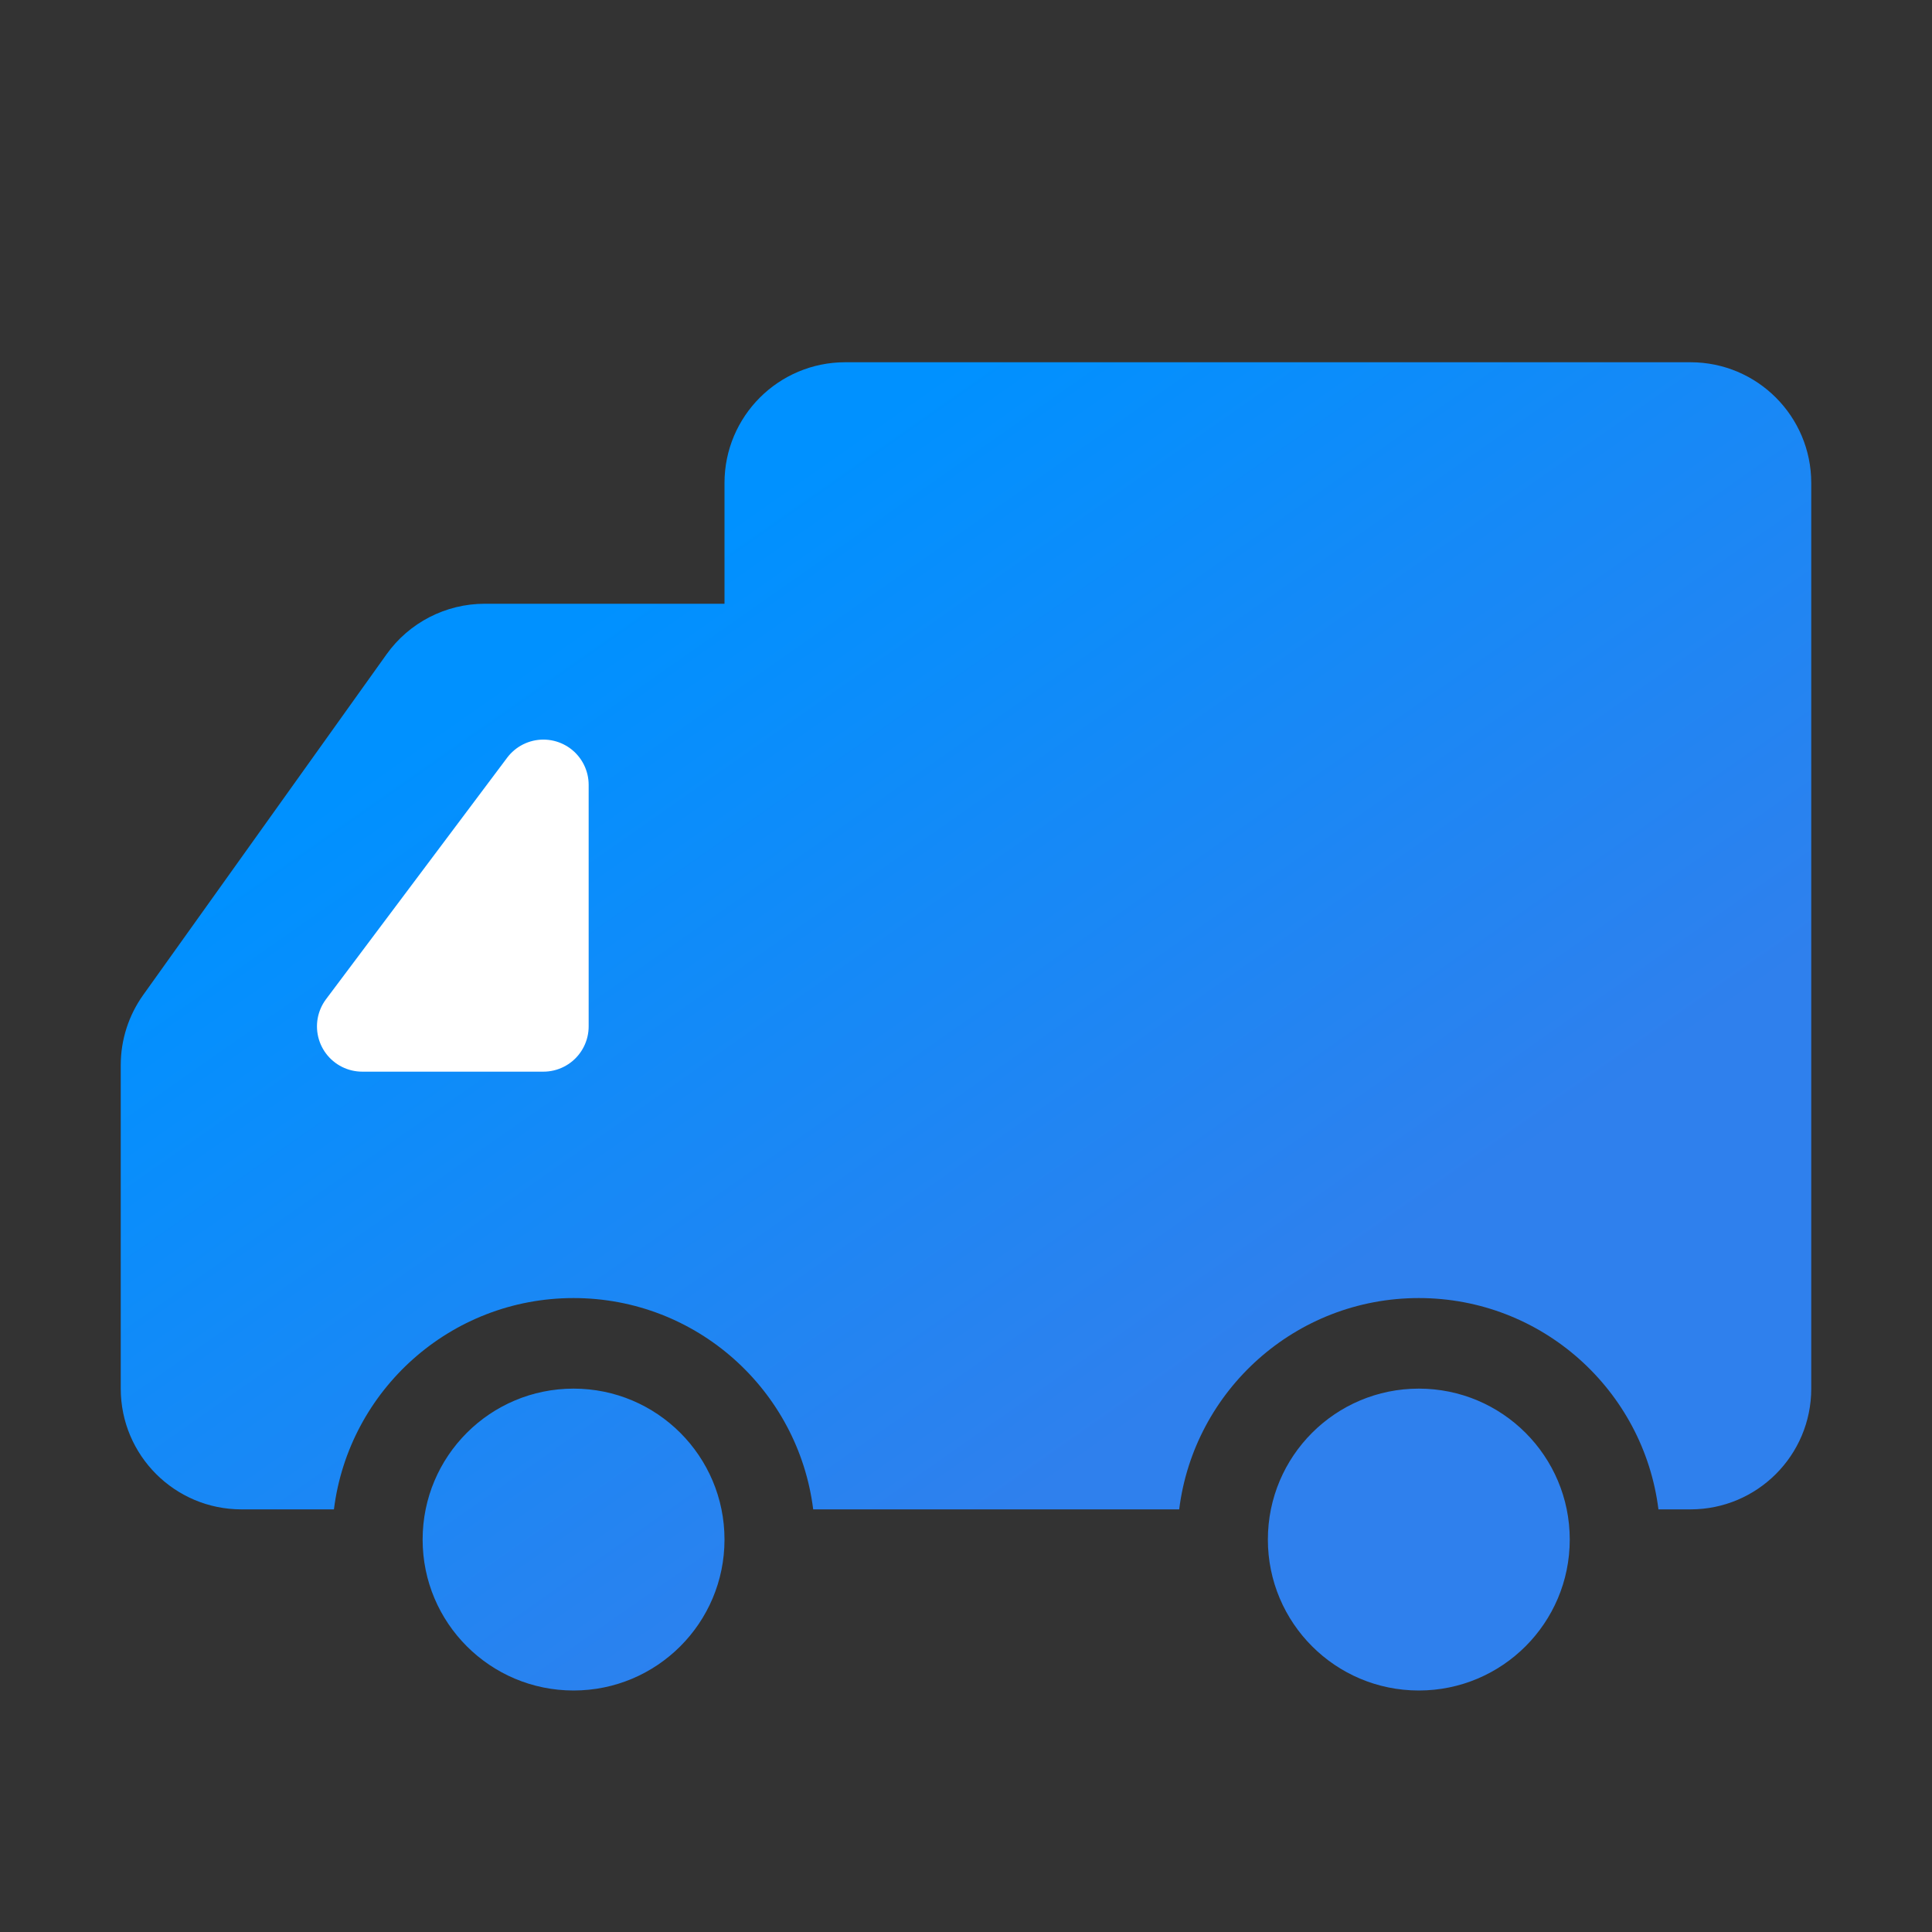 <?xml version="1.0" encoding="UTF-8"?>
<svg width="32px" height="32px" viewBox="0 0 32 32" version="1.1" xmlns="http://www.w3.org/2000/svg" xmlns:xlink="http://www.w3.org/1999/xlink">
    <rect x="0" y="0" width="32" height="32" fill="#333333" stroke="none"/>
    <title>icon-2</title>
    <defs>
        <linearGradient x1="20.822%" y1="25.423%" x2="65.283%" y2="75.511%" id="linearGradient-1">
            <stop stop-color="#0091FF" offset="0%"></stop>
            <stop stop-color="#2F80ED" offset="100%"></stop>
        </linearGradient>
    </defs>
    <g id="4-我的" stroke="none" stroke-width="1" fill="none" fill-rule="evenodd">
        <g id="4-0-1我的" transform="translate(-216, -298)">
            <g id="2" transform="translate(12, 237)">
                <g id="icon-2" transform="translate(204, 61)">
                    <path d="M9.5,23 C10.881,23 12,24.119 12,25.5 C12,26.881 10.881,28 9.5,28 C8.119,28 7,26.881 7,25.5 C7,24.119 8.119,23 9.5,23 Z M23.5,23 C24.881,23 26,24.119 26,25.5 C26,26.881 24.881,28 23.5,28 C22.119,28 21,26.881 21,25.5 C21,24.119 22.119,23 23.5,23 Z M28,6 C29.105,6 30,6.895 30,8 L30,23 C30,24.105 29.105,25 28,25 L27.469,25 C27.223,23.027 25.54,21.5 23.5,21.5 C21.46,21.5 19.777,23.027 19.531,25 L13.469,25 C13.223,23.027 11.54,21.5 9.5,21.5 C7.46,21.5 5.777,23.027 5.531,25 L4,25 C2.895,25 2,24.105 2,23 L2,17.641 C2,17.224 2.13,16.818 2.373,16.478 L6.402,10.838 C6.777,10.312 7.383,10 8.029,10 L12,10 L12,8 C12,6.895 12.895,6 14,6 L28,6 Z" id="形状结合" fill="url(#linearGradient-1)"></path>
                    <polygon id="路径-6" stroke="#FFFFFF" stroke-width="1.5" fill="#FFFFFF" stroke-linecap="round" stroke-linejoin="round" points="6 17 9 17 9 13"></polygon>
                </g>
            </g>
        </g>
    </g>
</svg>